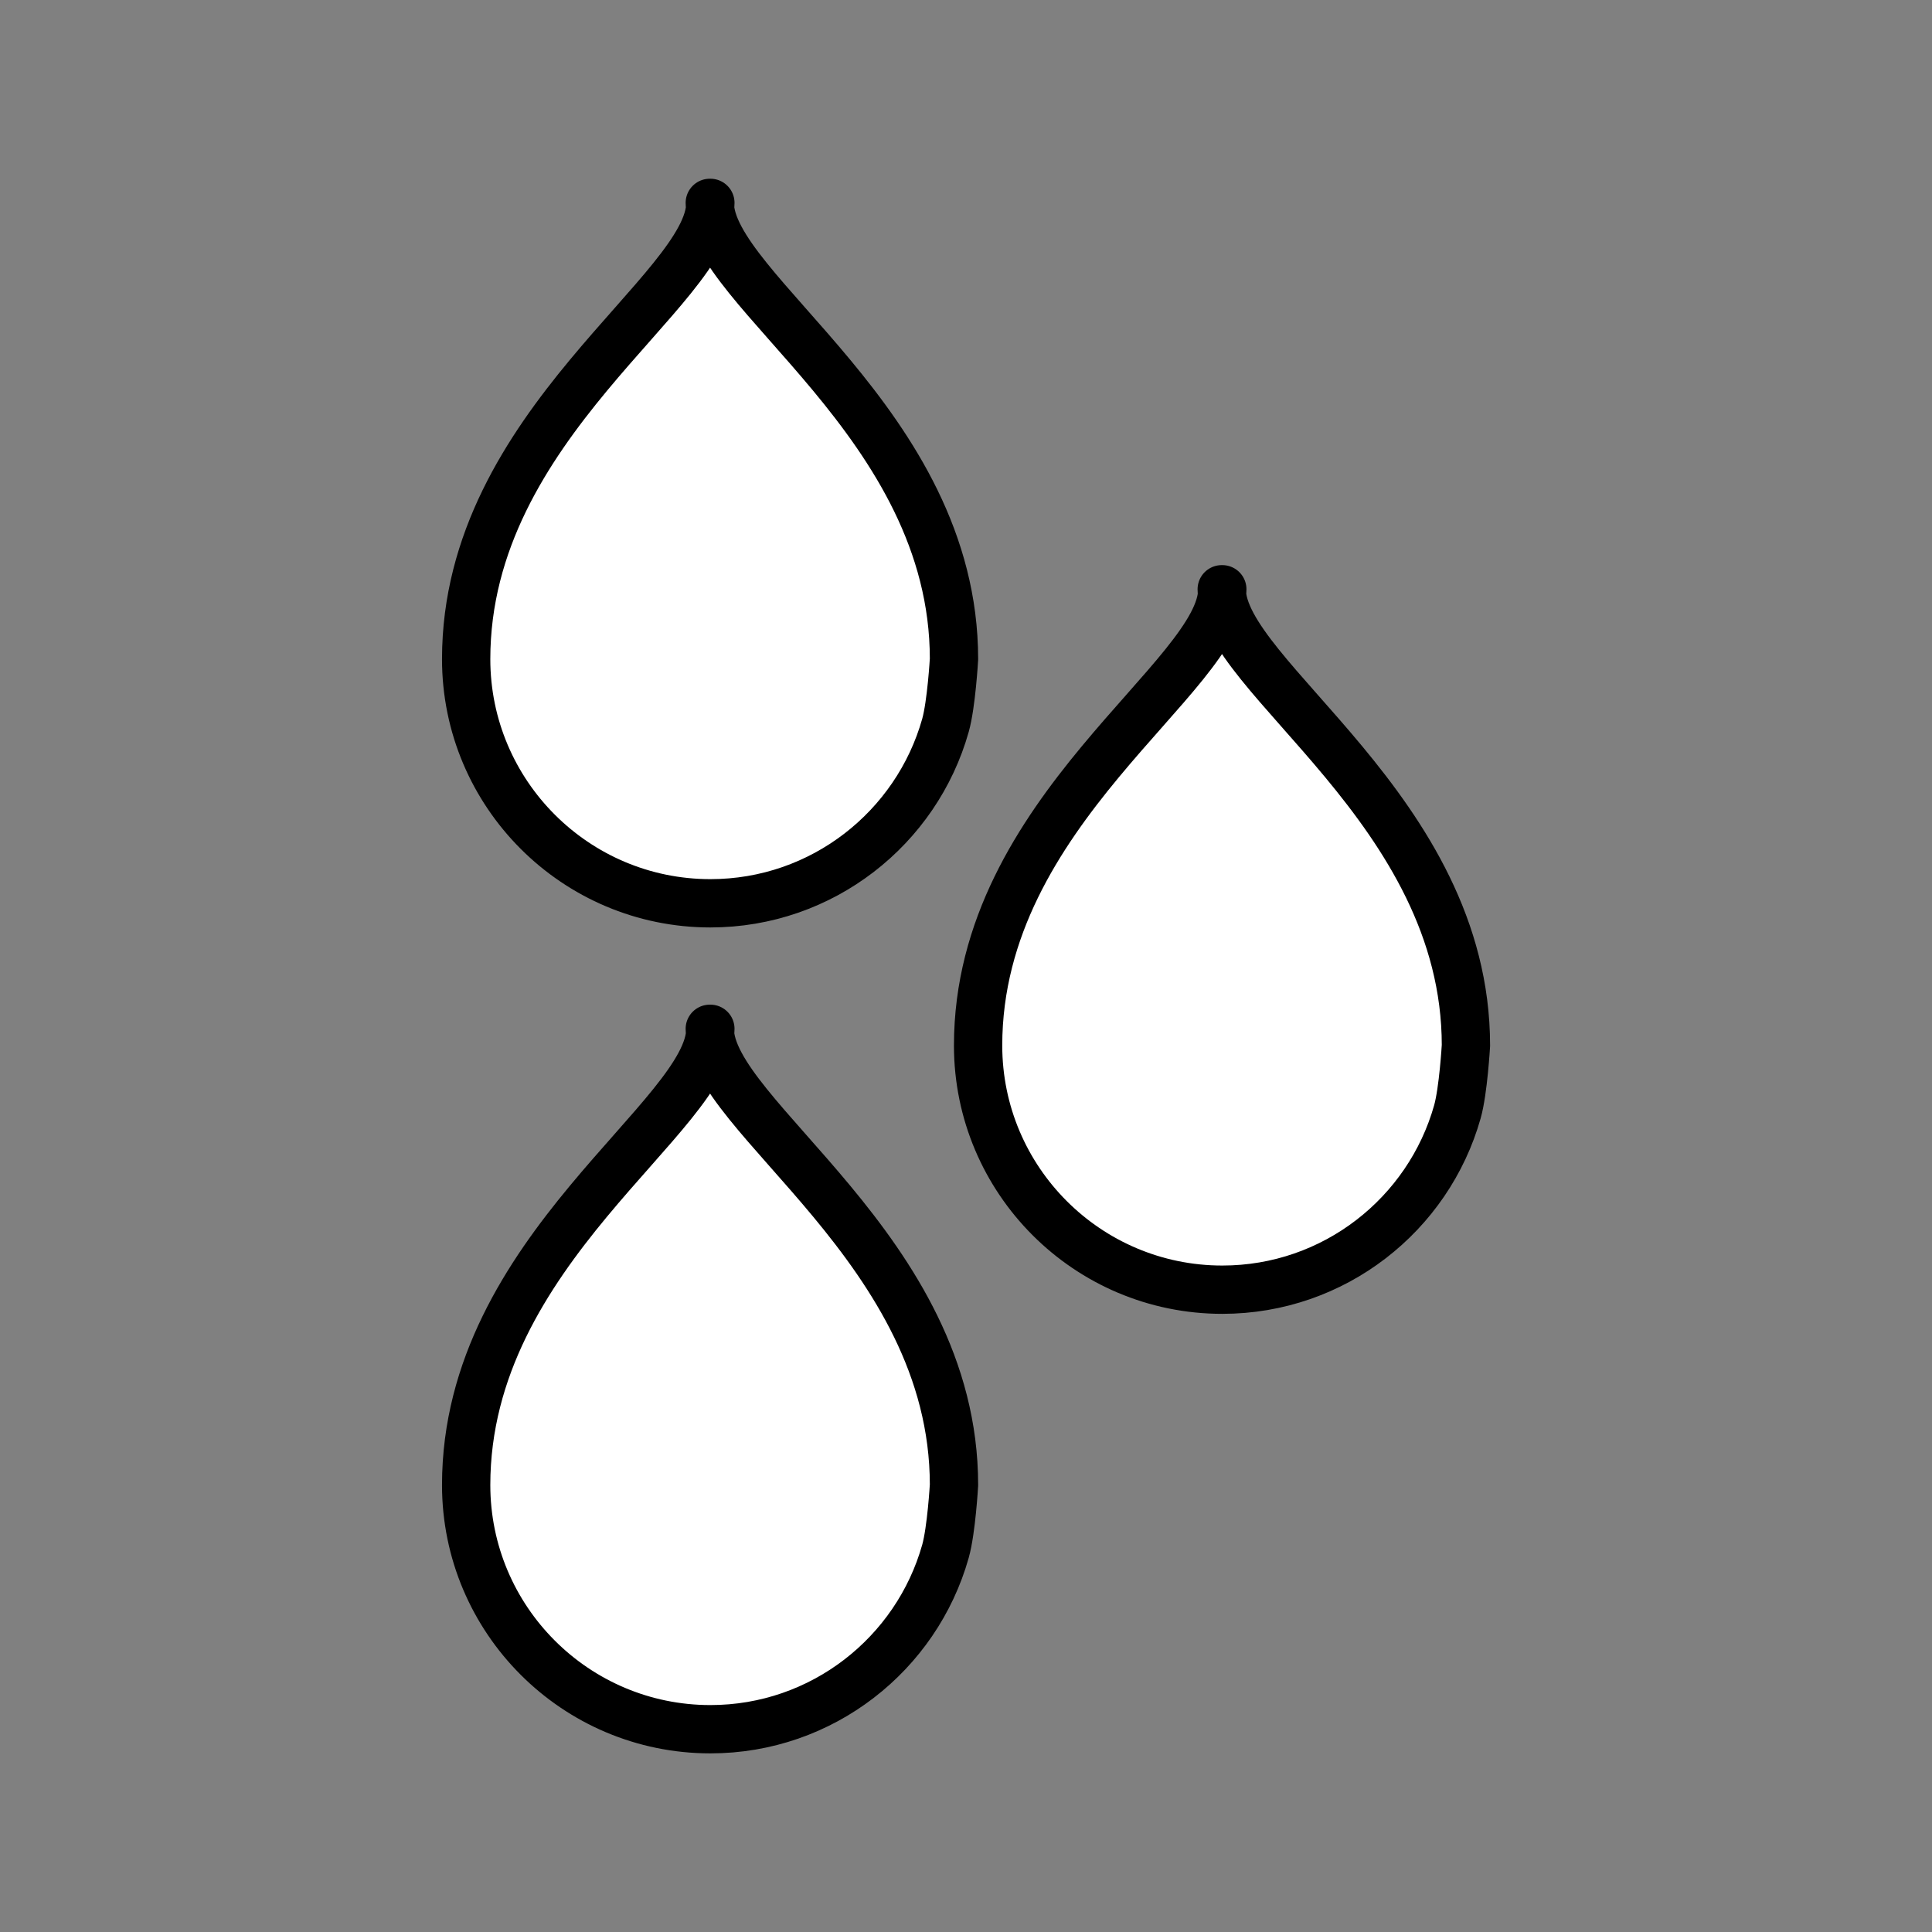 <?xml version="1.0" encoding="UTF-8" standalone="no"?>
<svg
   xmlns:dc="http://purl.org/dc/elements/1.1/"
   xmlns:cc="http://creativecommons.org/ns#"
   xmlns:rdf="http://www.w3.org/1999/02/22-rdf-syntax-ns#"
   xmlns:svg="http://www.w3.org/2000/svg"
   xmlns="http://www.w3.org/2000/svg"
   xmlns:sodipodi="http://sodipodi.sourceforge.net/DTD/sodipodi-0.dtd"
   xmlns:inkscape="http://www.inkscape.org/namespaces/inkscape"
   width="100%"
   height="100%"
   viewBox="0 0 400 400"
   version="1.1"
   xml:space="preserve"
   style="fill-rule:evenodd;clip-rule:evenodd;stroke-linecap:round;stroke-linejoin:round;stroke-miterlimit:1.5;"
   id="svg15"
   sodipodi:docname="water.svg"
   inkscape:version="0.92.5 (2060ec1f9f, 2020-04-08)"><rect x="0" y="0" width="400" height="400" fill="#808080" stroke="none"/><defs
   id="defs19" /><sodipodi:namedview
   pagecolor="#ffffff"
   bordercolor="#666666"
   borderopacity="1"
   objecttolerance="10"
   gridtolerance="10"
   guidetolerance="10"
   inkscape:pageopacity="0"
   inkscape:pageshadow="2"
   inkscape:window-width="1880"
   inkscape:window-height="1016"
   id="namedview17"
   showgrid="false"
   inkscape:zoom="0.59"
   inkscape:cx="200"
   inkscape:cy="200"
   inkscape:window-x="40"
   inkscape:window-y="27"
   inkscape:window-maximized="1"
   inkscape:current-layer="svg15" />
    <g
   id="Water"
   transform="matrix(1,0,0,1,-2.5,-13)"
   style="fill:#ffffff;fill-opacity:1">
        <g
   transform="matrix(0.485,0,0,0.485,52.575,31.238)"
   id="g4"
   style="fill:#ffffff;fill-opacity:1">
            <path
   d="M304,243.75C304,243.75 302.896,263.031 300.364,272.023C288.028,315.841 247.74,348 200,348C142.463,348 95.75,301.287 95.75,243.75C95.758,143.075 200.049,86.464 200,49L199.75,49C199.701,86.464 303.992,143.075 304,243.75Z"
   style="fill:#ffffff;stroke:black;stroke-width:20.62px;fill-opacity:1"
   id="path2" />
        </g>
        <g
   transform="matrix(0.485,0,0,0.485,158.566,111.237)"
   id="g8"
   style="fill:#ffffff;fill-opacity:1">
            <path
   d="M304,243.75C304,243.75 302.896,263.031 300.364,272.023C288.028,315.841 247.74,348 200,348C142.463,348 95.75,301.287 95.75,243.75C95.758,143.075 200.049,86.464 200,49L199.75,49C199.701,86.464 303.992,143.075 304,243.75Z"
   style="fill:#ffffff;stroke:black;stroke-width:20.62px;fill-opacity:1"
   id="path6" />
        </g>
        <g
   transform="matrix(0.485,0,0,0.485,52.575,202.237)"
   id="g12"
   style="fill:#ffffff;fill-opacity:1">
            <path
   d="M304,243.75C304,243.75 302.896,263.031 300.364,272.023C288.028,315.841 247.74,348 200,348C142.463,348 95.75,301.287 95.75,243.75C95.758,143.075 200.049,86.464 200,49L199.75,49C199.701,86.464 303.992,143.075 304,243.75Z"
   style="fill:#ffffff;stroke:black;stroke-width:20.62px;fill-opacity:1"
   id="path10" />
        </g>
    </g>
</svg>